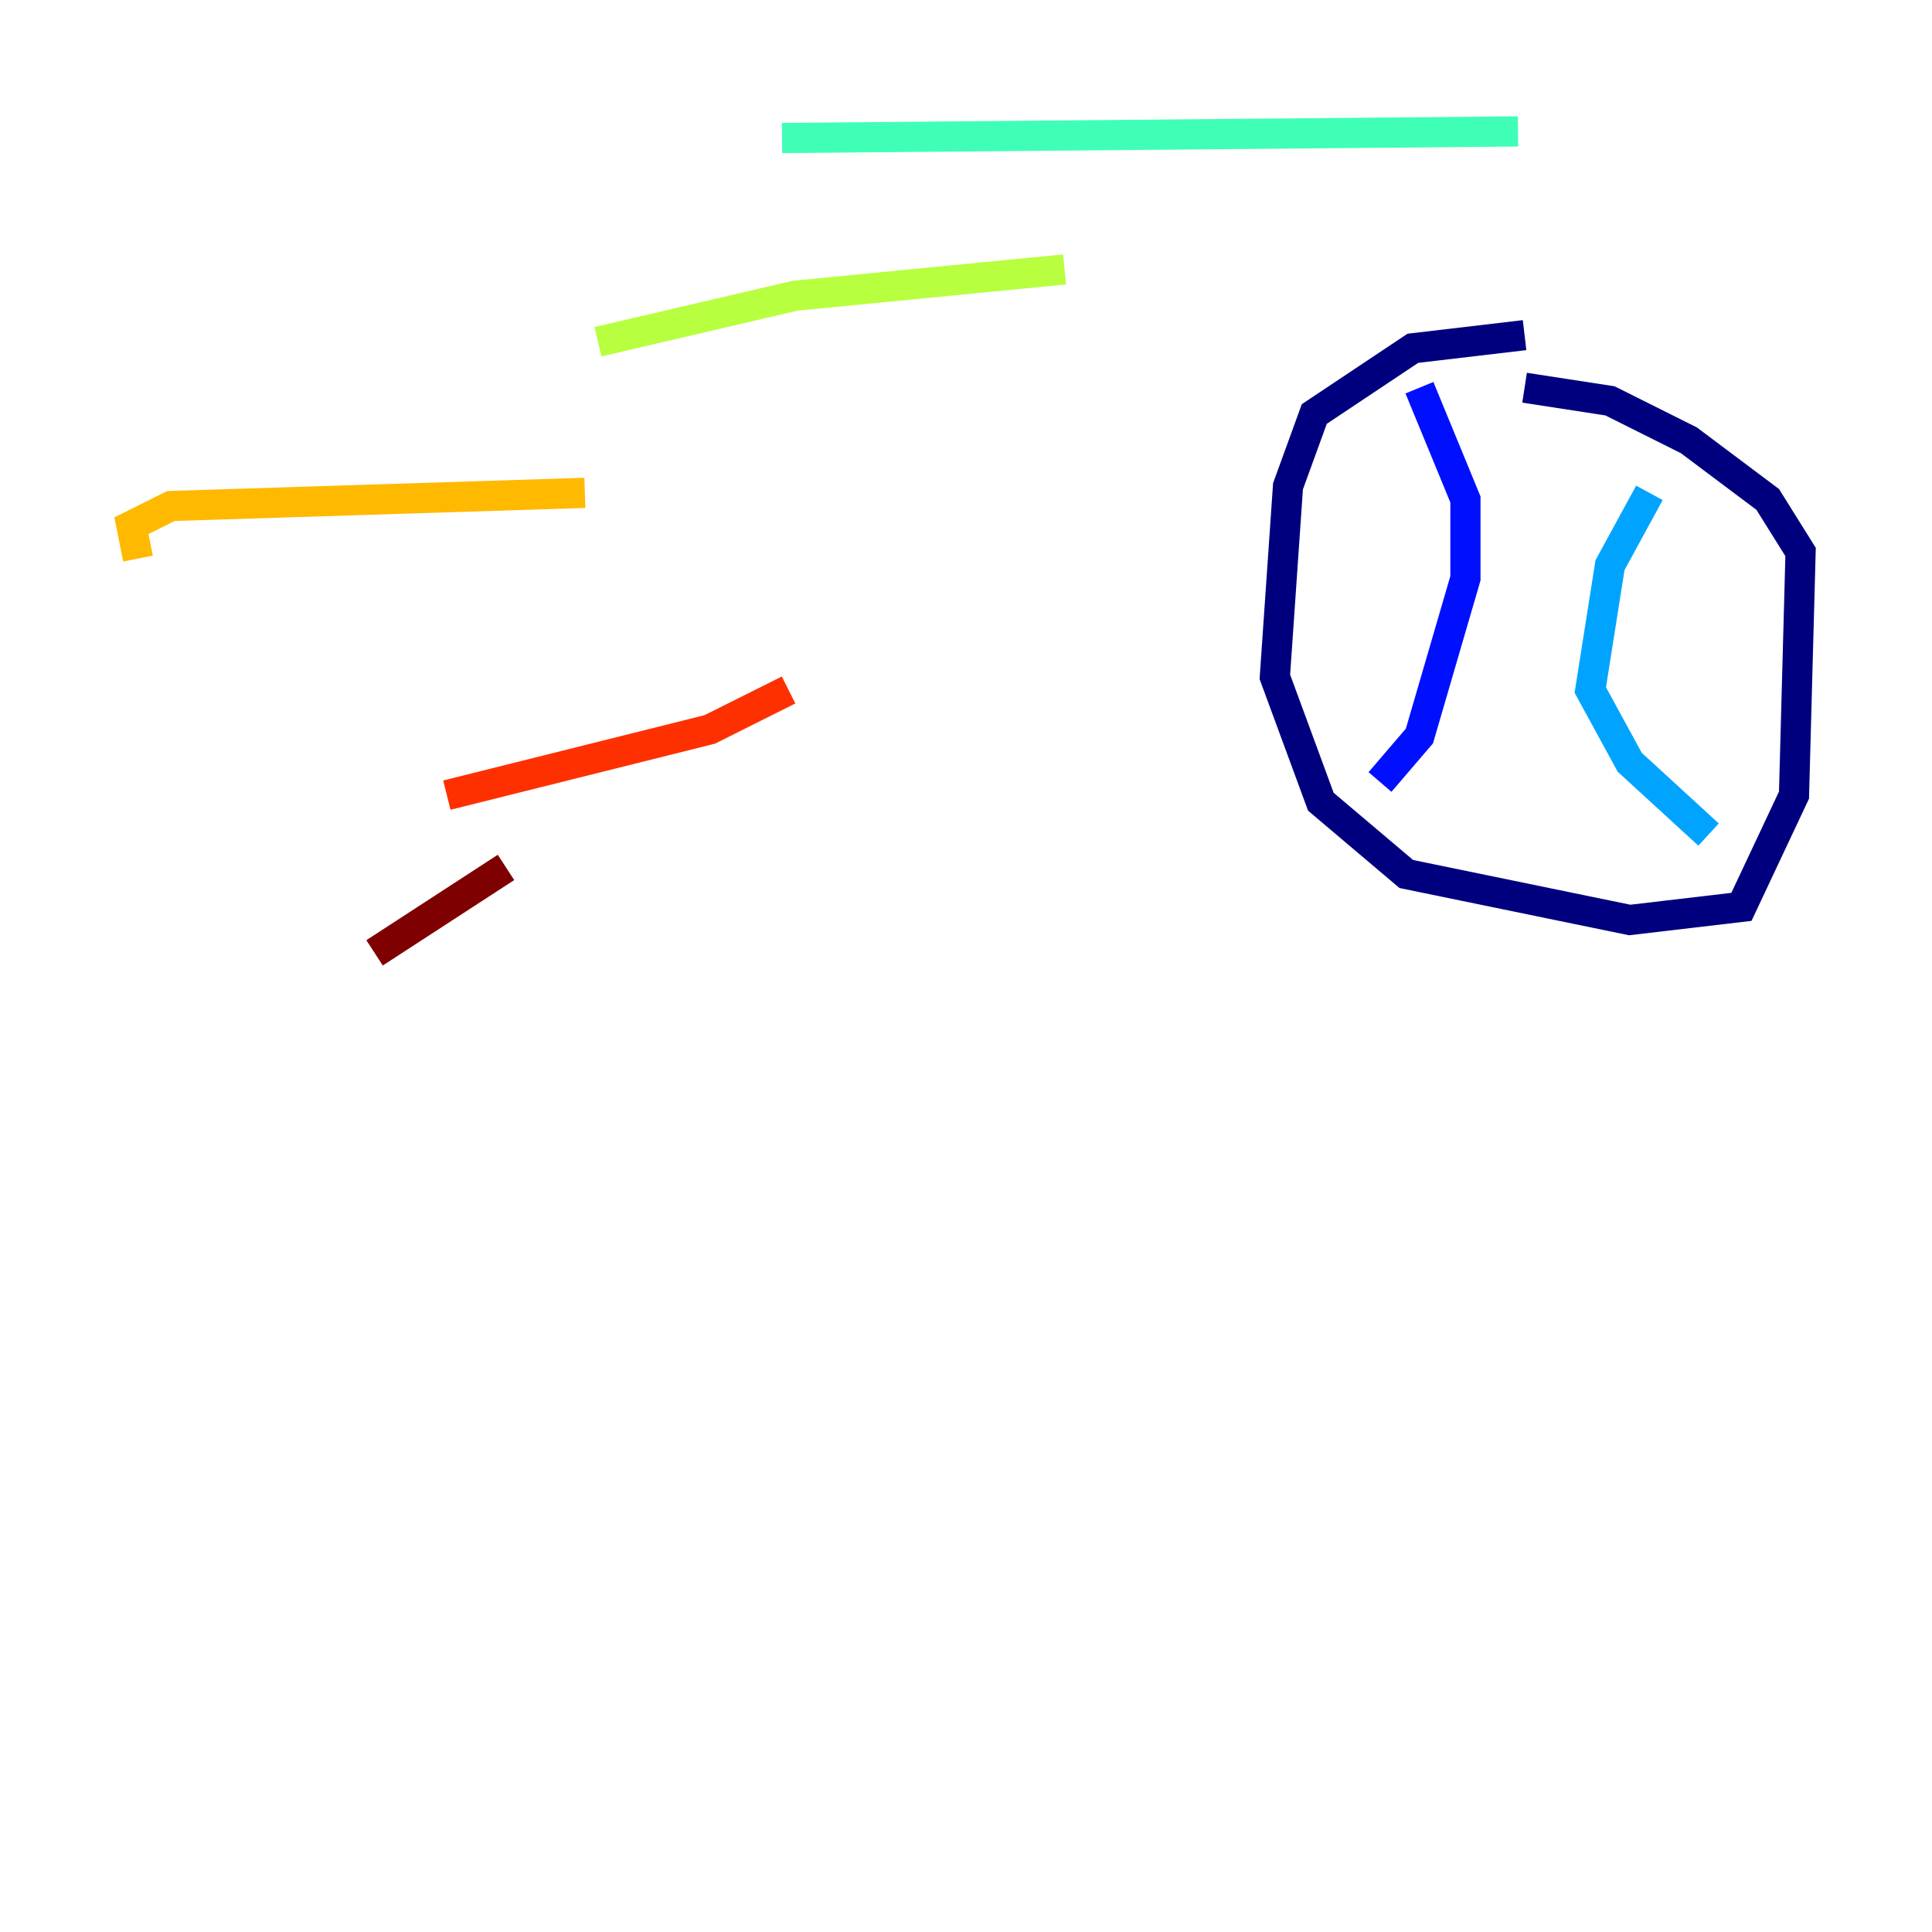 <?xml version="1.0" encoding="utf-8" ?>
<svg baseProfile="tiny" height="128" version="1.2" viewBox="0,0,128,128" width="128" xmlns="http://www.w3.org/2000/svg" xmlns:ev="http://www.w3.org/2001/xml-events" xmlns:xlink="http://www.w3.org/1999/xlink"><defs /><polyline fill="none" points="101.007,22.204 93.605,23.075 87.075,27.429 85.333,32.218 84.463,44.843 87.51,53.116 93.17,57.905 107.973,60.952 115.374,60.082 118.857,52.68 119.293,36.571 117.116,33.088 111.891,29.17 106.667,26.558 101.007,25.687" stroke="#00007f" stroke-width="2" /><polyline fill="none" points="94.041,25.687 97.088,33.088 97.088,38.313 94.041,48.762 91.429,51.809" stroke="#0010ff" stroke-width="2" /><polyline fill="none" points="109.279,32.653 106.667,37.442 105.361,45.714 107.973,50.503 113.197,55.292" stroke="#00a4ff" stroke-width="2" /><polyline fill="none" points="100.571,8.707 51.809,9.143" stroke="#3fffb7" stroke-width="2" /><polyline fill="none" points="70.531,17.85 52.68,19.592 39.619,22.64" stroke="#b7ff3f" stroke-width="2" /><polyline fill="none" points="38.748,32.653 11.32,33.524 8.707,34.83 9.143,37.007" stroke="#ffb900" stroke-width="2" /><polyline fill="none" points="52.245,45.714 47.02,48.327 29.605,52.68" stroke="#ff3000" stroke-width="2" /><polyline fill="none" points="33.524,57.469 24.816,63.129" stroke="#7f0000" stroke-width="2" /></svg>